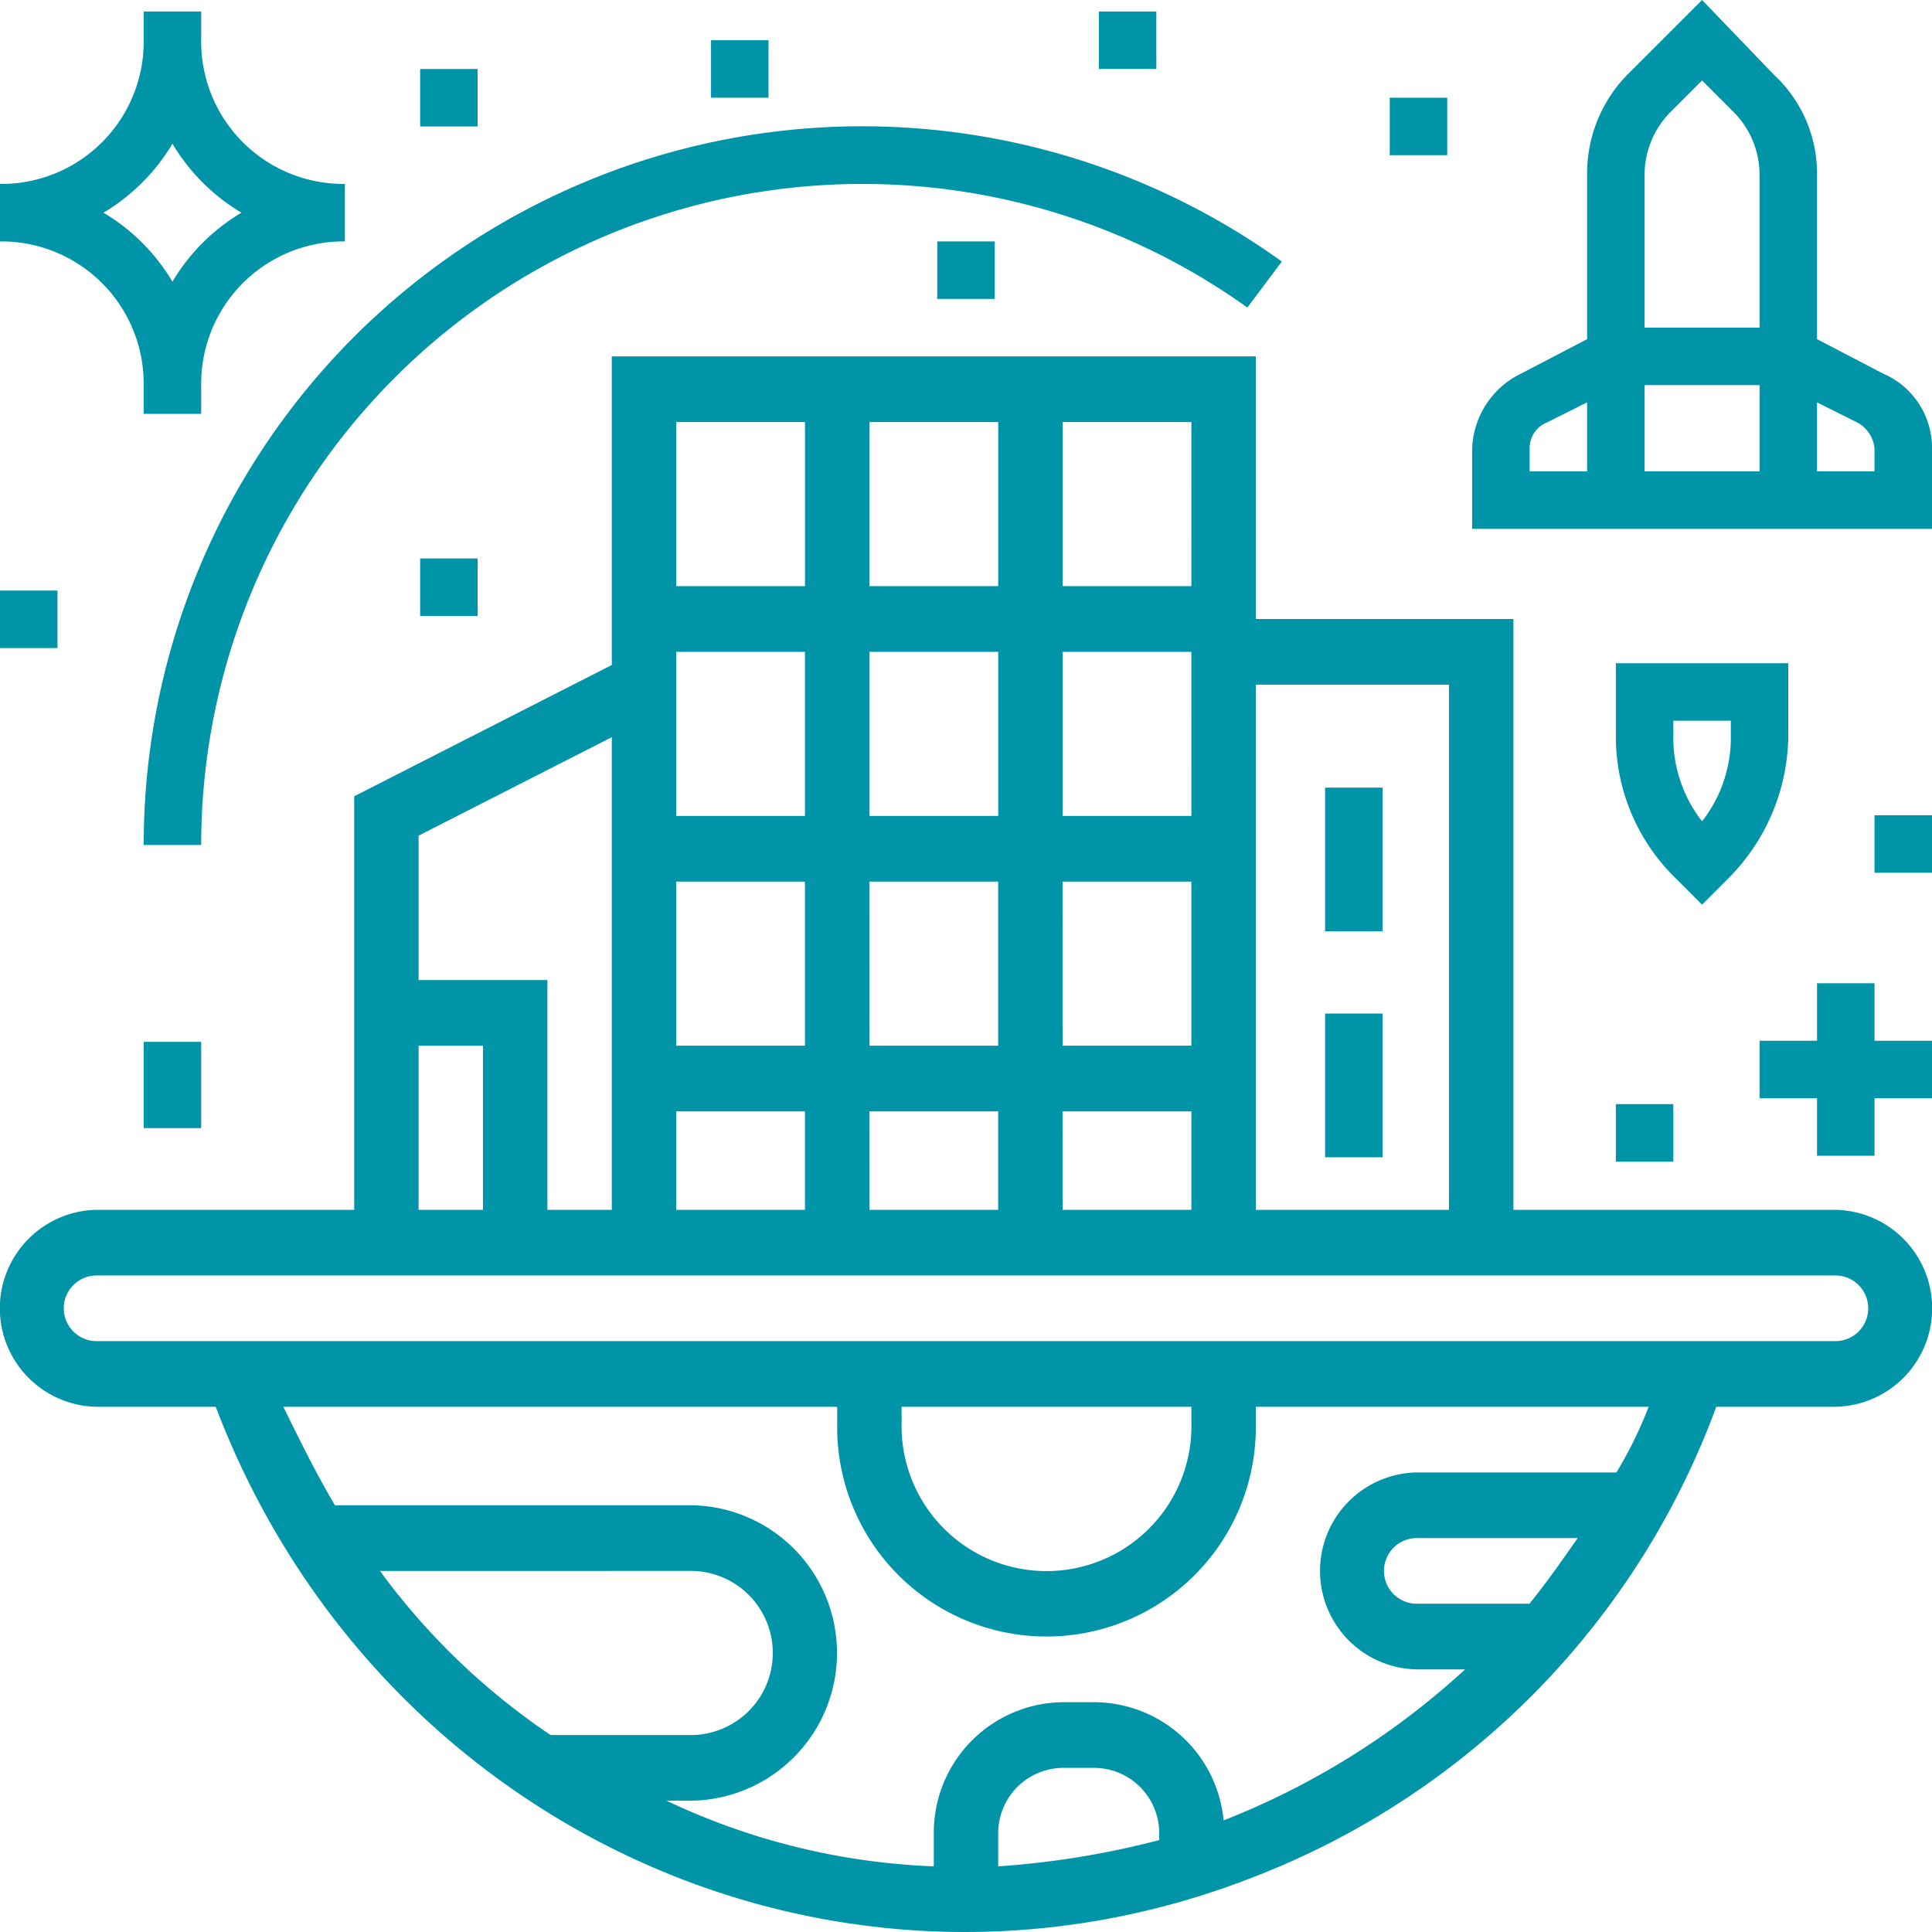 <svg xmlns="http://www.w3.org/2000/svg" width="127.72" height="127.72" viewBox="0 0 127.72 127.72">
  <g id="space-colonization" transform="translate(-2 -1.6)">
    <path id="Path_21" data-name="Path 21" d="M7,53.518h3.8a43.713,43.713,0,0,1,69.16-35.53l2.28-3.04A47.5,47.5,0,0,0,7,53.518Z" transform="translate(4.5 3.942)" fill="#0094a9"/>
    <path id="Path_22" data-name="Path 22" d="M123.334,70.419H102.047V31.36H85.018V14H42.445V34.4l-17.029,8.68V70.419H8.386a6.511,6.511,0,0,0,0,13.02h7.876c10.643,27.993,41.3,41.881,68.756,31.031a52.881,52.881,0,0,0,30.44-31.031h7.876a6.511,6.511,0,0,0,0-13.02ZM97.79,35.7v34.72H85.018V35.7Zm-29.8-2.17V44.38H59.474V33.53Zm-8.515-4.34V18.34h8.515V29.19ZM46.7,48.72h8.515V59.57H46.7Zm12.772,0h8.515V59.57H59.474Zm12.772,0h8.515V59.57H72.246Zm8.515-4.34H72.246V33.53h8.515Zm-25.544,0H46.7V33.53h8.515ZM46.7,63.91h8.515v6.51H46.7Zm12.772,0h8.515v6.51H59.474Zm12.772,0h8.515v6.51H72.246Zm8.515-34.72H72.246V18.34h8.515ZM55.217,18.34V29.19H46.7V18.34ZM42.445,39.172V70.419H38.187V55.23H29.673V45.682ZM29.673,59.57H33.93v10.85H29.673Zm-2.554,34.72H47.766a5.426,5.426,0,0,1,0,10.85H38.4A45.328,45.328,0,0,1,27.118,94.289Zm51.514,17.794a57.4,57.4,0,0,1-10.643,1.736v-2.17a4.312,4.312,0,0,1,4.257-4.34h2.129a4.312,4.312,0,0,1,4.257,4.34ZM95.661,96.459a2.17,2.17,0,0,1,0-4.34H106.3c-1.064,1.519-2.129,3.038-3.193,4.34Zm13.2-8.68h-13.2a6.511,6.511,0,0,0,0,13.02h3.193a51.089,51.089,0,0,1-15.965,9.982,8.615,8.615,0,0,0-8.515-7.812H72.246a8.624,8.624,0,0,0-8.515,8.68v2.17a45.124,45.124,0,0,1-17.668-4.34h1.7a9.767,9.767,0,0,0,0-19.53H24.138c-1.277-2.17-2.342-4.34-3.406-6.51H57.345v1.085a13.839,13.839,0,1,0,27.673,0V83.439h25.97A27.216,27.216,0,0,1,108.859,87.779ZM61.6,83.439H80.761v1.085a9.581,9.581,0,1,1-19.158,0Zm61.731-4.34H8.386a2.17,2.17,0,0,1,0-4.34H123.334a2.17,2.17,0,0,1,0,4.34Z" transform="translate(0 11.16)" fill="#0094a9"/>
    <path id="Path_23" data-name="Path 23" d="M73.17,26.3,68.8,24.02V13.19a8.912,8.912,0,0,0-2.85-6.65L61.2,1.6,56.45,6.35a9.329,9.329,0,0,0-2.85,6.84V24.02L49.23,26.3A5.722,5.722,0,0,0,46,31.43v5.13H76.4V31.24a5.336,5.336,0,0,0-3.23-4.94Zm-15.77.76H65v5.7H57.4ZM59.11,9.01,61.2,6.92l2.09,2.09A5.894,5.894,0,0,1,65,13.19V23.26H57.4V13.19A5.894,5.894,0,0,1,59.11,9.01ZM49.8,31.24a1.826,1.826,0,0,1,1.14-1.71L53.6,28.2v4.56H49.8Zm22.8,1.52H68.8V28.2l2.66,1.33a2.184,2.184,0,0,1,1.14,1.71Z" transform="translate(53.32)" fill="#0094a9"/>
    <path id="Path_24" data-name="Path 24" d="M56.7,37.96l1.71-1.71a13.526,13.526,0,0,0,3.99-9.5V22H51v4.75a13.076,13.076,0,0,0,3.99,9.5ZM54.8,25.8h3.8v.95a8.966,8.966,0,0,1-1.9,5.7,8.966,8.966,0,0,1-1.9-5.7Z" transform="translate(57.82 23.444)" fill="#0094a9"/>
    <path id="Path_25" data-name="Path 25" d="M43,26h3.8v9.5H43Z" transform="translate(46.599 27.668)" fill="#0094a9"/>
    <path id="Path_26" data-name="Path 26" d="M43,33h3.8v9.5H43Z" transform="translate(46.599 35.605)" fill="#0094a9"/>
    <path id="Path_27" data-name="Path 27" d="M11.5,26.7v1.9h3.8V26.7a9.408,9.408,0,0,1,9.5-9.5V13.4a9.408,9.408,0,0,1-9.5-9.5V2H11.5V3.9A9.408,9.408,0,0,1,2,13.4v3.8A9.408,9.408,0,0,1,11.5,26.7Zm1.9-15.96a13.1,13.1,0,0,0,4.56,4.56,13.1,13.1,0,0,0-4.56,4.56A13.1,13.1,0,0,0,8.84,15.3a13.1,13.1,0,0,0,4.56-4.56Z" transform="translate(0 0.36)" fill="#0094a9"/>
    <path id="Path_28" data-name="Path 28" d="M63.6,32H59.8v3.8H56v3.8h3.8v3.8h3.8V39.6h3.8V35.8H63.6Z" transform="translate(62.32 34.602)" fill="#0094a9"/>
    <path id="Path_29" data-name="Path 29" d="M7,34h3.8v5.7H7Z" transform="translate(4.5 36.475)" fill="#0094a9"/>
    <path id="Path_30" data-name="Path 30" d="M2,20H5.8v3.8H2Z" transform="translate(0 20.643)" fill="#0094a9"/>
    <path id="Path_31" data-name="Path 31" d="M15,4h3.8V7.8H15Z" transform="translate(14.775 2.16)" fill="#0094a9"/>
    <path id="Path_32" data-name="Path 32" d="M24,3h3.8V6.8H24Z" transform="translate(25.004 1.26)" fill="#0094a9"/>
    <path id="Path_33" data-name="Path 33" d="M51,36h3.8v3.8H51Z" transform="translate(57.82 38.593)" fill="#0094a9"/>
    <path id="Path_34" data-name="Path 34" d="M60,27h3.8v3.8H60Z" transform="translate(65.92 28.496)" fill="#0094a9"/>
    <path id="Path_35" data-name="Path 35" d="M45,5h3.8V8.8H45Z" transform="translate(48.872 3.06)" fill="#0094a9"/>
    <path id="Path_36" data-name="Path 36" d="M31,10h3.8v3.8H31Z" transform="translate(32.96 7.56)" fill="#0094a9"/>
    <path id="Path_37" data-name="Path 37" d="M15,19h3.8v3.8H15Z" transform="translate(14.775 19.521)" fill="#0094a9"/>
    <path id="Path_38" data-name="Path 38" d="M36,2h3.8V5.8H36Z" transform="translate(38.643 0.36)" fill="#0094a9"/>
  </g>
</svg>
